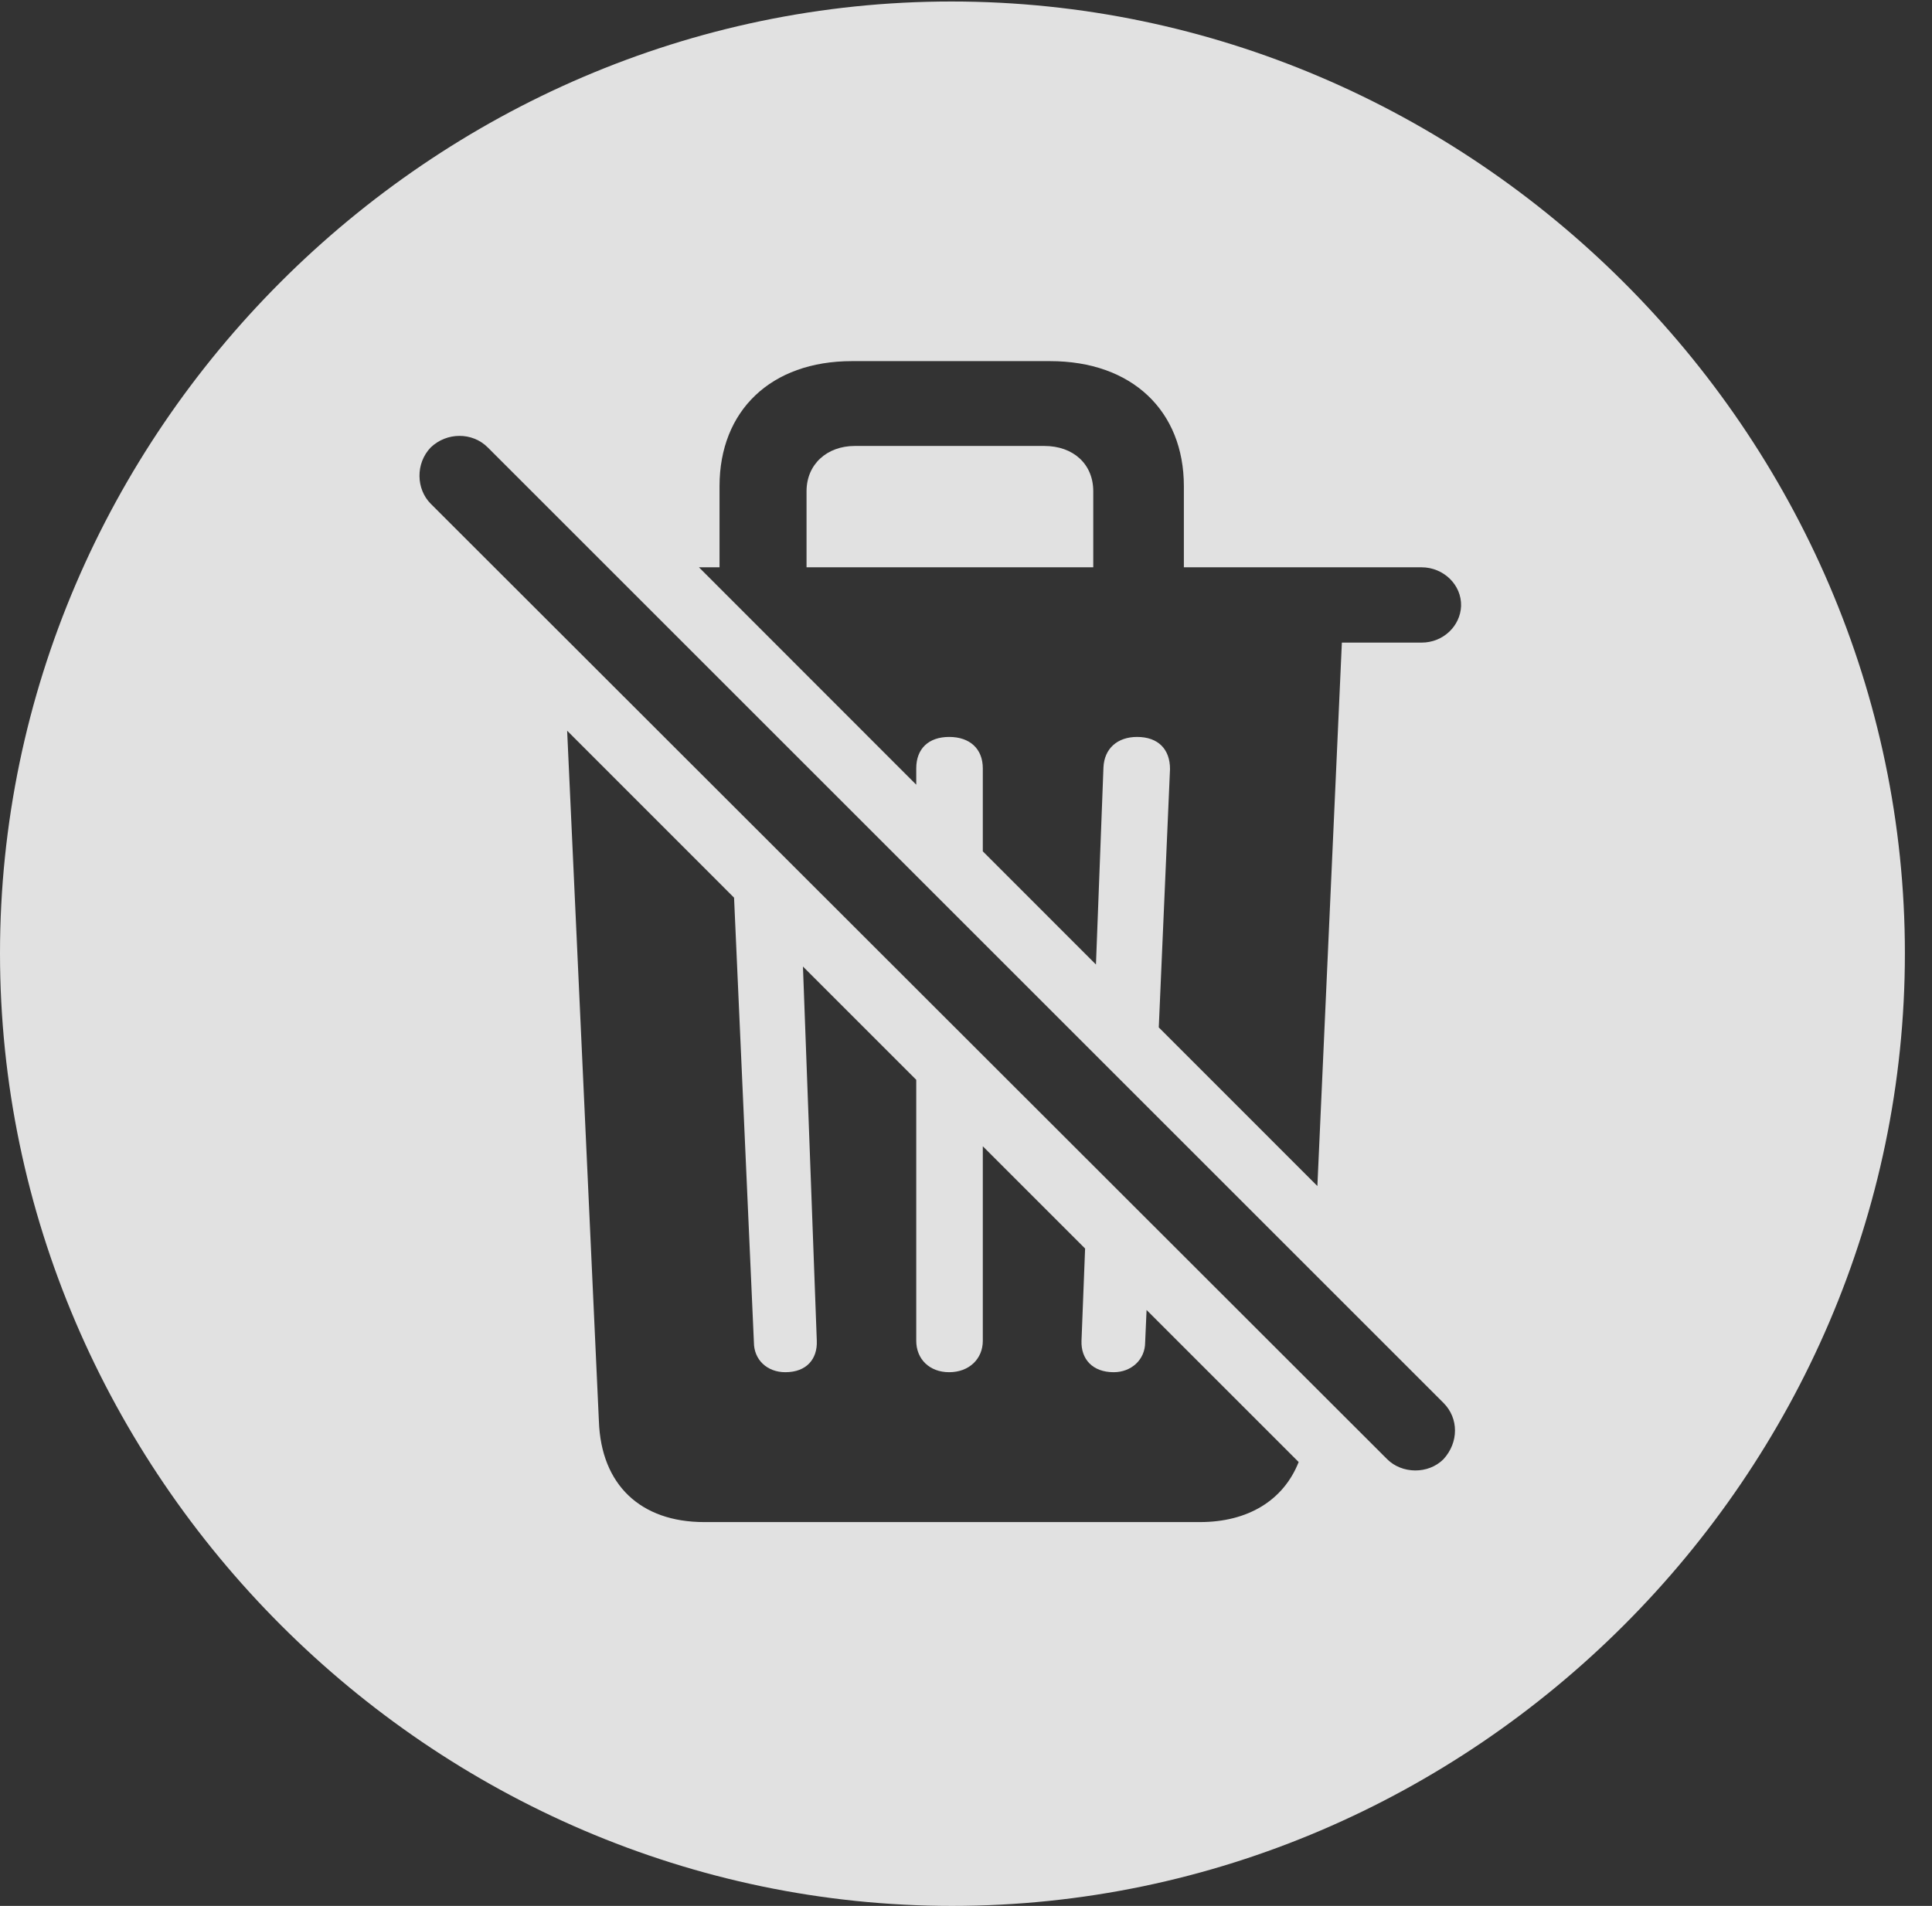 <?xml version="1.0" encoding="UTF-8"?>
<!--Generator: Apple Native CoreSVG 232.5-->
<!DOCTYPE svg
PUBLIC "-//W3C//DTD SVG 1.1//EN"
       "http://www.w3.org/Graphics/SVG/1.1/DTD/svg11.dtd">
<svg version="1.1" xmlns="http://www.w3.org/2000/svg" xmlns:xlink="http://www.w3.org/1999/xlink" width="25.801" height="25.459">
 <rect width="100%" height="100%" fill="#333333" stroke="none"/>
 <g>
  <rect height="25.459" opacity="0" width="25.801" x="0" y="0"/>
  <path d="M25.439 12.734C25.439 19.697 19.678 25.459 12.715 25.459C5.762 25.459 0 19.697 0 12.734C0 5.781 5.752 0.02 12.705 0.02C19.668 0.02 25.439 5.781 25.439 12.734ZM7.998 18.984C8.027 19.834 8.555 20.332 9.404 20.332L16.025 20.332C16.665 20.332 17.14 20.043 17.343 19.53L15.312 17.499L15.293 17.93C15.293 18.164 15.107 18.33 14.873 18.33C14.59 18.33 14.434 18.154 14.443 17.91L14.491 16.678L13.125 15.312L13.125 17.91C13.125 18.154 12.94 18.33 12.676 18.33C12.412 18.33 12.236 18.154 12.236 17.91L12.236 14.424L10.723 12.911L10.908 17.91C10.918 18.154 10.771 18.33 10.488 18.33C10.244 18.33 10.068 18.164 10.068 17.93L9.803 11.991L7.574 9.761ZM5.752 5.977C5.547 6.191 5.557 6.533 5.752 6.729L18.525 19.492C18.721 19.688 19.072 19.697 19.277 19.492C19.482 19.268 19.482 18.945 19.277 18.74L6.514 5.977C6.309 5.771 5.967 5.771 5.752 5.977ZM11.377 4.824C10.293 4.824 9.609 5.488 9.609 6.494L9.609 7.578L9.334 7.578L12.236 10.482L12.236 10.264C12.236 10 12.402 9.844 12.676 9.844C12.949 9.844 13.125 10 13.125 10.264L13.125 11.372L14.636 12.884L14.736 10.254C14.746 10 14.922 9.844 15.185 9.844C15.469 9.844 15.625 10.01 15.625 10.273L15.475 13.724L17.593 15.843L17.92 8.584L18.984 8.584C19.277 8.584 19.502 8.359 19.512 8.096C19.521 7.812 19.277 7.578 18.984 7.578L15.81 7.578L15.81 6.494C15.81 5.488 15.117 4.824 14.023 4.824ZM14.6 6.562L14.6 7.578L10.771 7.578L10.771 6.562C10.771 6.201 11.045 5.957 11.416 5.957L13.945 5.957C14.336 5.957 14.6 6.201 14.6 6.562Z" fill="#ffffff" fill-opacity="0.85"/>
 </g>
</svg>
